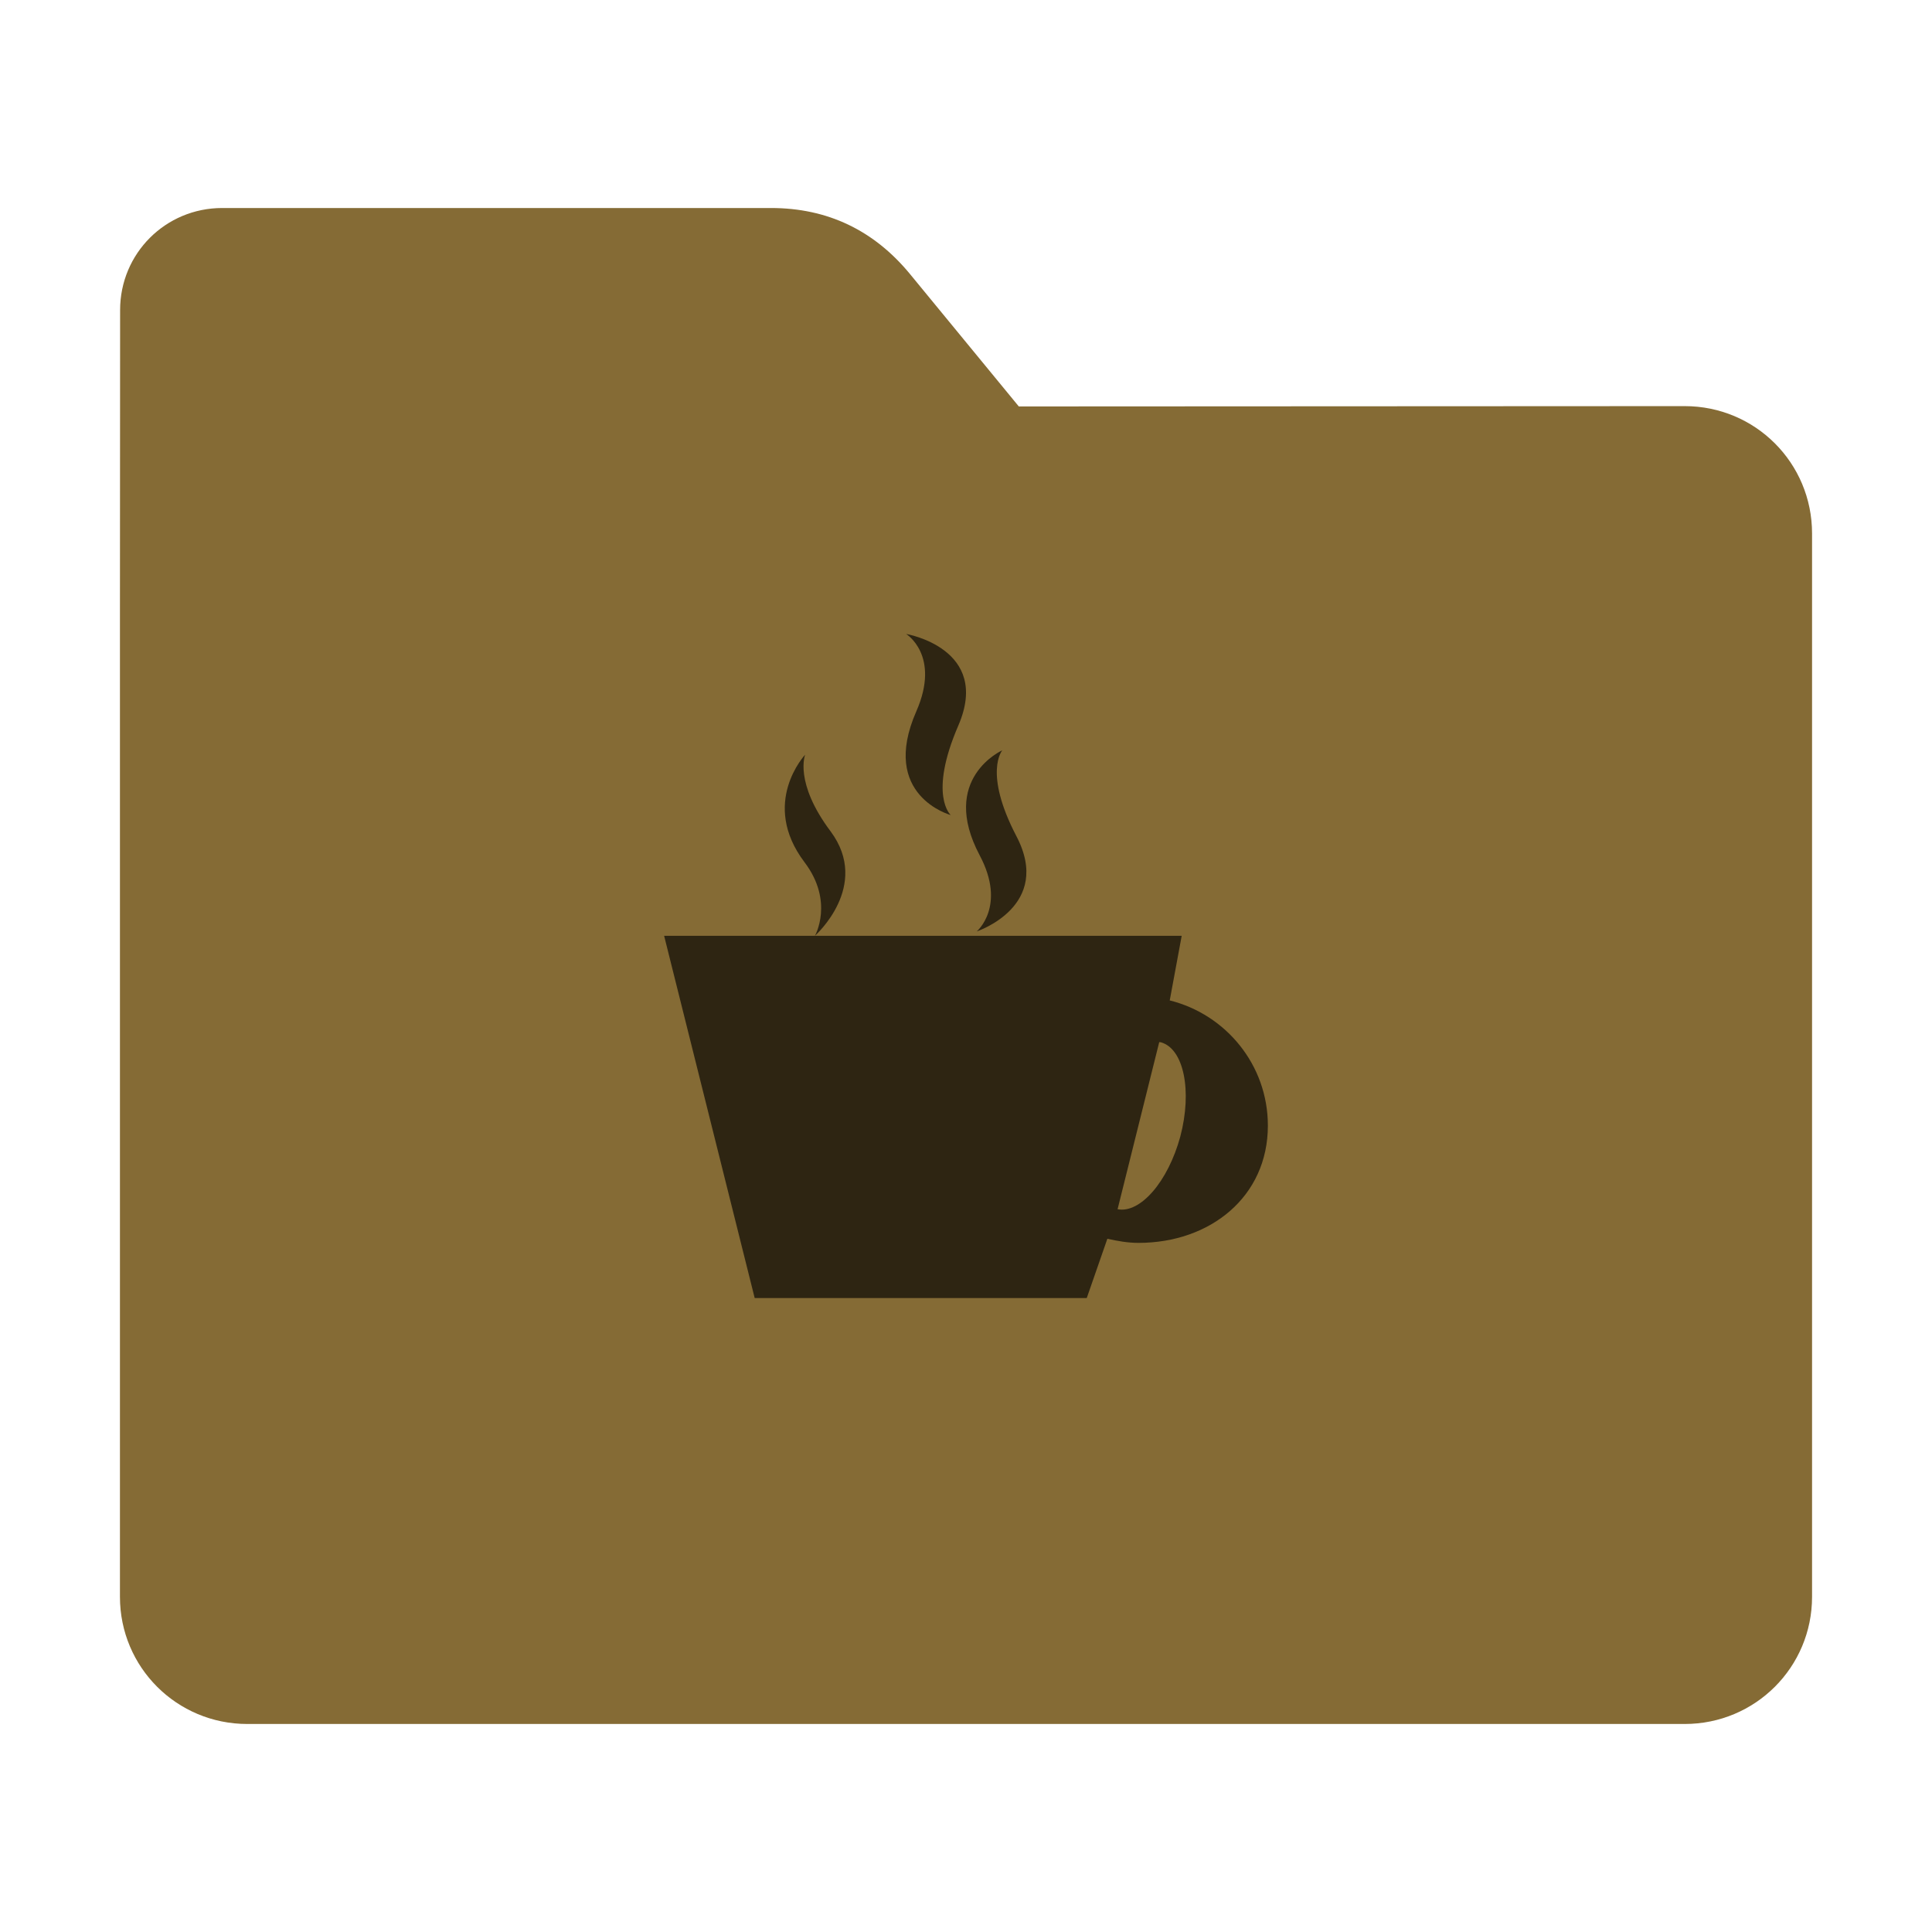 <?xml version="1.0" encoding="UTF-8"?>
<svg xmlns="http://www.w3.org/2000/svg" xmlns:xlink="http://www.w3.org/1999/xlink" width="48pt" height="48pt" viewBox="0 0 48 48" version="1.1">
<g id="surface1">
<path style=" stroke:none;fill-rule:nonzero;fill:rgb(52.157%,41.961%,20.784%);fill-opacity:1;" d="M 41.855 10.09 C 43.609 10.09 45.02 11.5 45.02 13.254 L 45.02 39.672 C 45.02 41.422 43.609 42.832 41.855 42.832 L 6.145 42.832 C 4.391 42.832 2.98 41.422 2.98 39.672 L 2.98 15.301 L 2.984 7.703 C 2.984 6.297 4.113 5.168 5.52 5.168 L 19.156 5.168 C 20.562 5.168 21.715 5.723 22.609 6.809 L 25.312 10.098 Z M 41.855 10.09 "/>
<path style=" stroke:none;fill-rule:nonzero;fill:rgb(0%,0%,0%);fill-opacity:0.651;" d="M 22.512 15.75 C 22.512 15.75 23.375 16.281 22.766 17.672 C 21.844 19.77 23.621 20.25 23.621 20.25 C 23.621 20.25 23.059 19.762 23.809 18.027 C 24.637 16.109 22.512 15.75 22.512 15.75 Z M 24.902 18.641 C 24.902 18.641 23.328 19.34 24.34 21.25 C 25.012 22.516 24.266 23.141 24.266 23.141 C 24.266 23.141 26.168 22.516 25.25 20.77 C 24.426 19.188 24.902 18.641 24.902 18.641 Z M 20.004 18.75 C 20.004 18.75 18.875 19.949 19.988 21.422 C 20.73 22.402 20.246 23.25 20.246 23.25 C 20.246 23.25 21.645 22.012 20.637 20.656 C 19.723 19.438 20.004 18.75 20.004 18.75 Z M 20.246 23.25 L 16.5 23.25 L 18.75 32.25 L 27 32.25 L 27.512 30.777 C 27.762 30.832 28.016 30.879 28.285 30.879 C 30.062 30.879 31.5 29.738 31.5 27.965 C 31.5 26.457 30.457 25.203 29.062 24.855 L 29.359 23.25 Z M 28.801 25.891 C 28.816 25.891 28.828 25.895 28.84 25.895 C 29.41 26.051 29.625 27.098 29.324 28.238 C 29.02 29.355 28.332 30.152 27.766 30.043 Z M 28.801 25.891 "/>
</g>
</svg>
